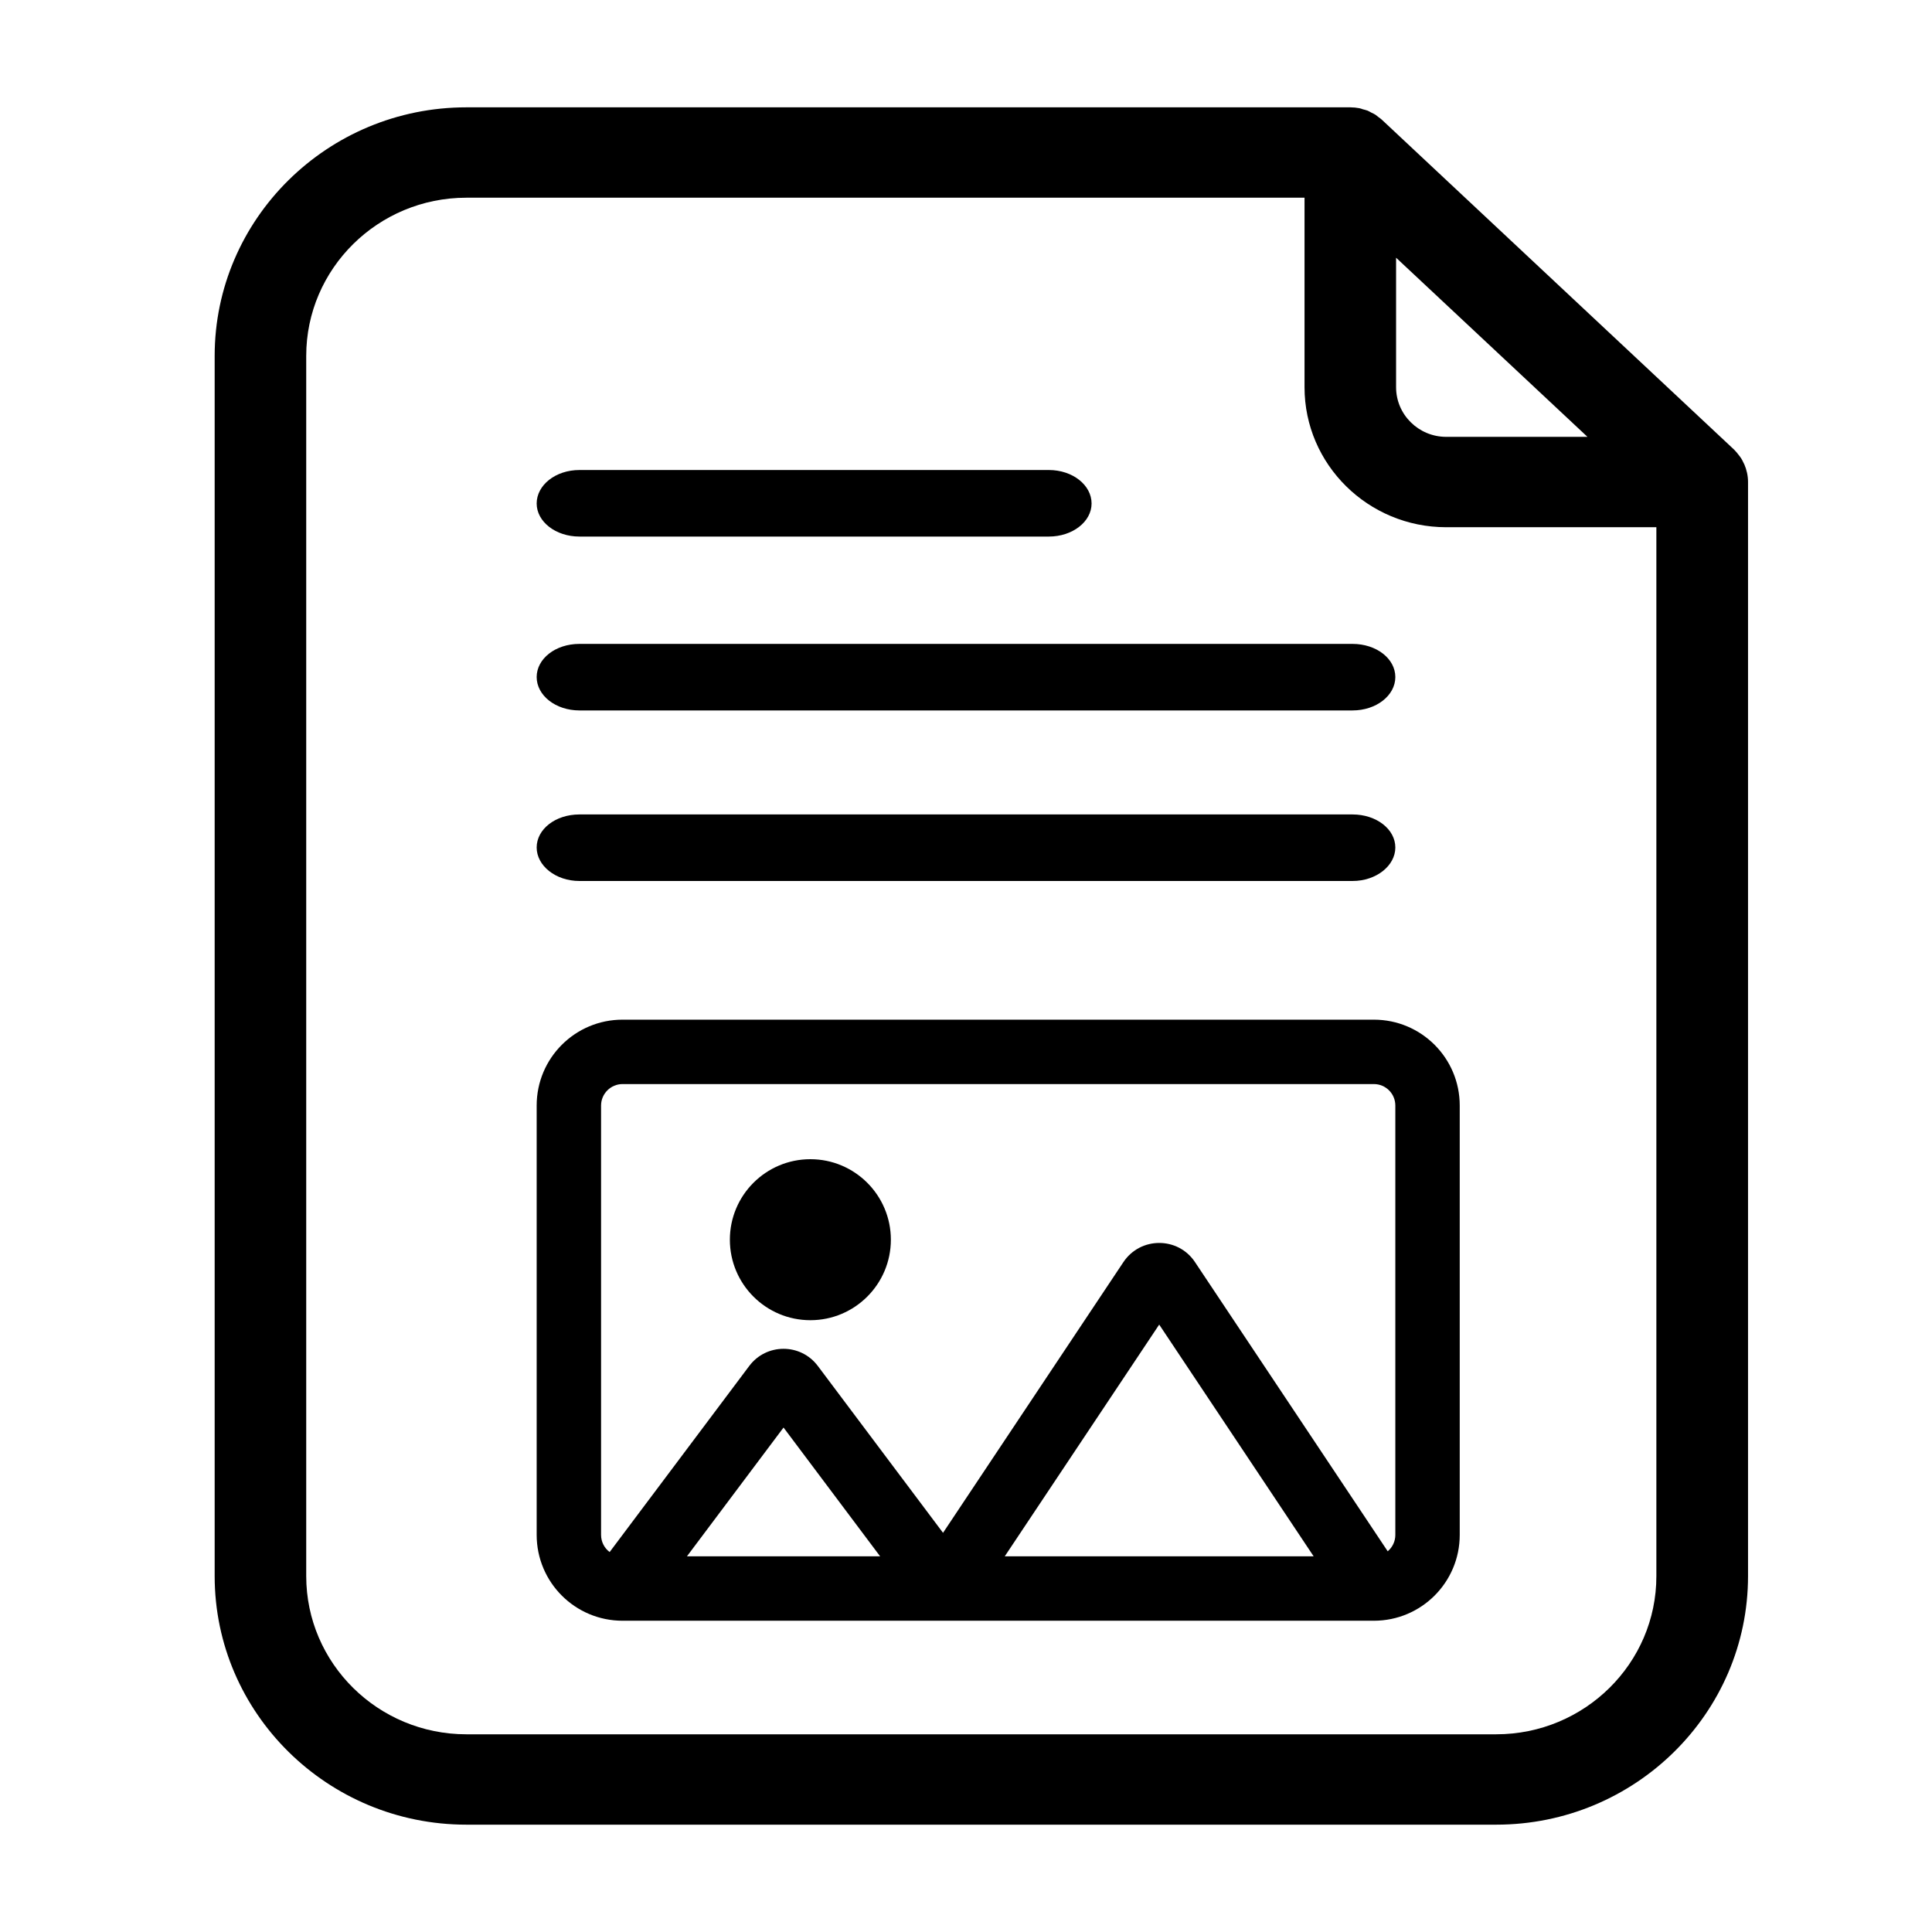 <svg width="18" height="18" viewBox="0 0 18 18" xmlns="http://www.w3.org/2000/svg">
<path d="M16.286 4.491C16.286 4.432 16.273 4.376 16.251 4.325L16.249 4.322C16.238 4.297 16.226 4.274 16.21 4.253C16.206 4.247 16.201 4.241 16.196 4.235C16.184 4.219 16.171 4.204 16.156 4.189L16.153 4.186L12.874 1.115C12.865 1.106 12.853 1.099 12.843 1.091C12.833 1.084 12.825 1.076 12.815 1.069C12.802 1.061 12.789 1.055 12.776 1.049C12.765 1.043 12.754 1.036 12.742 1.031C12.728 1.026 12.713 1.022 12.697 1.018C12.686 1.014 12.675 1.01 12.664 1.008C12.637 1.003 12.609 1 12.581 1H4.345C3.052 1 2 2.039 2 3.316V14.684C2 15.961 3.052 17 4.345 17H13.94C15.234 17 16.286 15.961 16.286 14.684L16.286 4.491ZM13.007 2.401L14.79 4.07H13.474C13.217 4.07 13.007 3.863 13.007 3.608V2.401ZM13.94 16.158H4.345C3.522 16.158 2.853 15.497 2.853 14.684V3.316C2.853 2.503 3.522 1.842 4.345 1.842H12.154V3.608C12.154 4.327 12.746 4.912 13.474 4.912H15.432V14.684C15.433 15.497 14.763 16.158 13.94 16.158Z" />
<path fill-rule="evenodd" clip-rule="evenodd" d="M5 10.3C5 9.858 5.358 9.5 5.8 9.5H12.8C13.242 9.5 13.6 9.858 13.6 10.3V14.3C13.6 14.742 13.242 15.1 12.8 15.1H5.8C5.358 15.1 5 14.742 5 14.3V10.3ZM5.8 10.1C5.69 10.1 5.6 10.19 5.6 10.3V14.3C5.6 14.365 5.631 14.424 5.68 14.46L6.98 12.727C7.14 12.513 7.46 12.513 7.62 12.727L8.786 14.281L10.467 11.758C10.626 11.521 10.975 11.521 11.133 11.758L12.929 14.453C12.973 14.416 13 14.361 13 14.3V10.3C13 10.19 12.911 10.1 12.8 10.1H5.8ZM12.239 14.5L10.8 12.341L9.361 14.5H12.239ZM8.2 14.5L7.3 13.3L6.4 14.5H8.2ZM8.3 11.55C8.3 11.964 7.964 12.3 7.55 12.3C7.136 12.3 6.8 11.964 6.8 11.55C6.8 11.136 7.136 10.8 7.55 10.8C7.964 10.8 8.3 11.136 8.3 11.55Z"/>
<path d="M5.399 6.619H12.601C12.822 6.619 13 6.48 13 6.308C13 6.136 12.823 5.999 12.601 5.999H5.399C5.174 5.999 5 6.138 5 6.308C5 6.478 5.175 6.619 5.399 6.619ZM5.399 8.208H12.601C12.822 8.208 13 8.066 13 7.896C13 7.725 12.823 7.588 12.601 7.588H5.399C5.174 7.588 5 7.726 5 7.896C5 8.064 5.175 8.208 5.399 8.208ZM5.399 4.999H9.772C9.993 4.999 10.17 4.86 10.17 4.691C10.17 4.519 9.993 4.379 9.772 4.379H5.399C5.174 4.379 5 4.521 5 4.691C5 4.859 5.175 4.999 5.399 4.999Z"/>
</svg>
